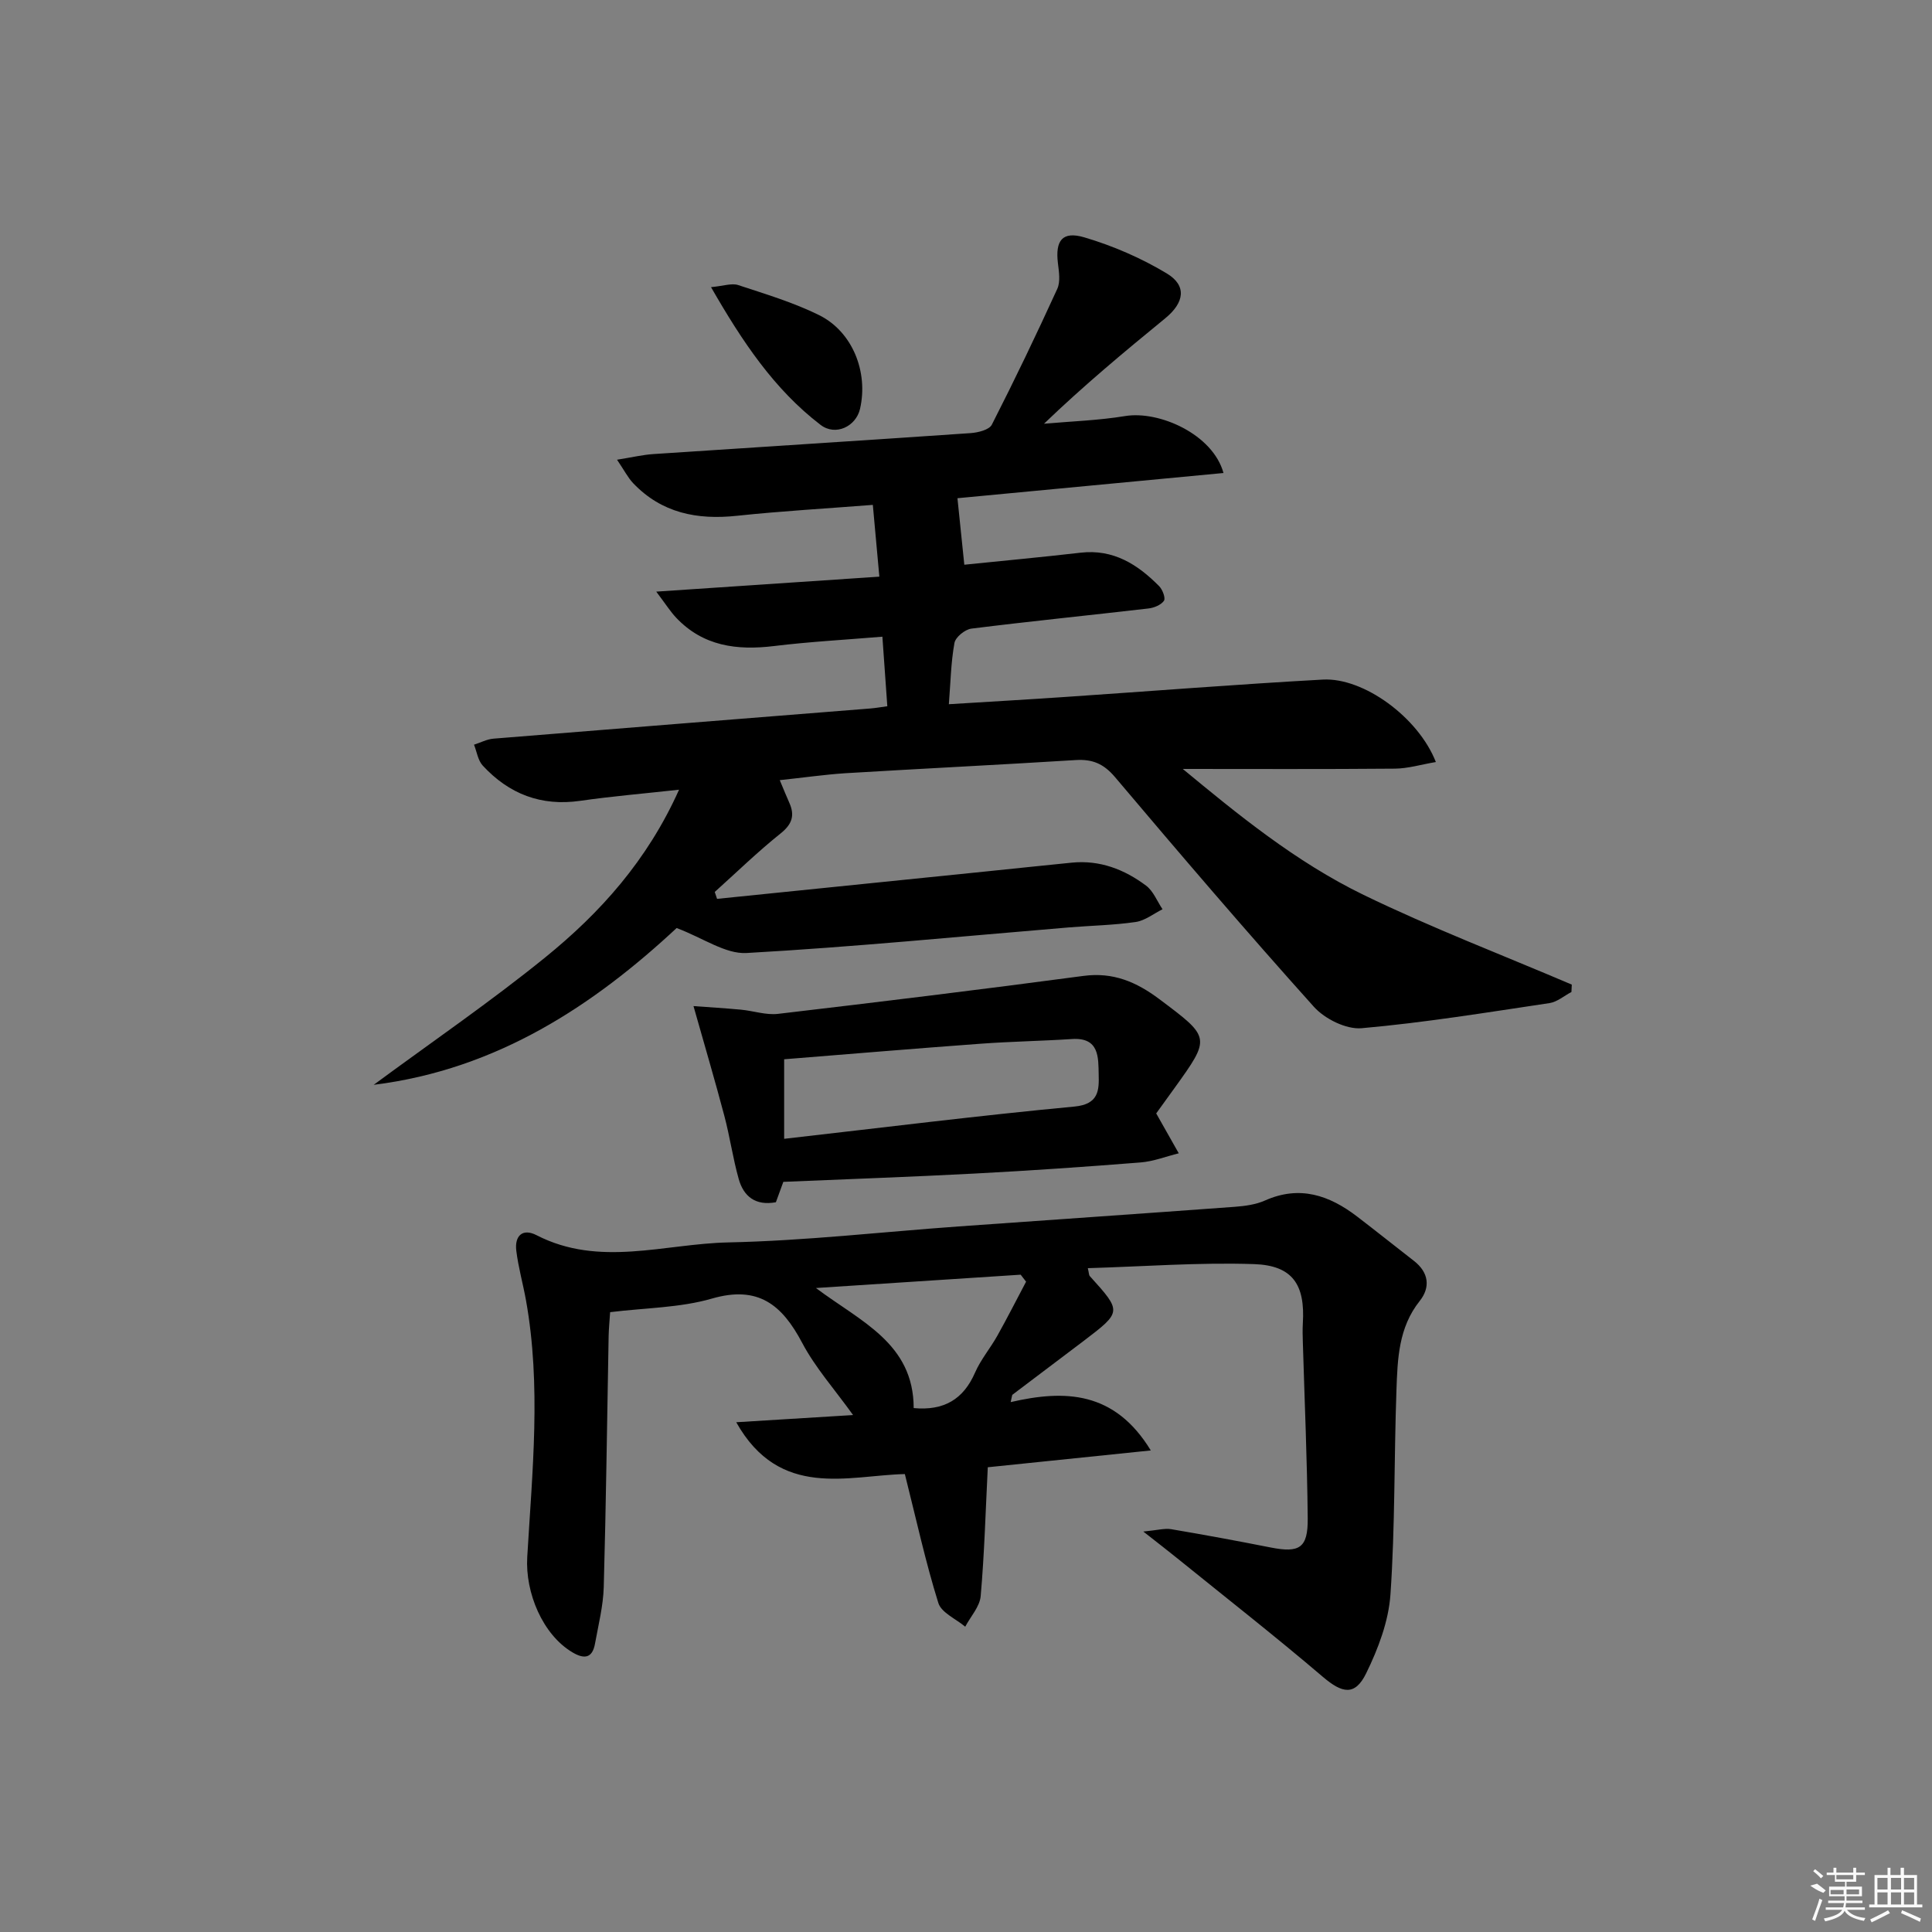<svg enable-background="new 0 0 400 400" viewBox="0 0 400 400" xmlns="http://www.w3.org/2000/svg"><rect x="0" y="0" width="400" height="400" fill="#808080" stroke="none"/><path d="m161.44 161.52c.83 1.96 1.36 3.31 1.96 4.64 1.2 2.65.62 4.47-1.79 6.4-4.74 3.79-9.11 8.05-13.63 12.11.16.48.32.96.48 1.43 18.71-1.91 37.42-3.81 56.13-5.72 5.78-.59 11.56-1.21 17.34-1.78s10.86 1.4 15.35 4.76c1.51 1.13 2.29 3.23 3.41 4.89-1.85.92-3.63 2.36-5.57 2.64-4.6.67-9.28.74-13.92 1.13-22.2 1.84-44.38 4.04-66.62 5.29-4.39.25-8.98-3.1-14.49-5.17-17.03 15.85-37.05 29.27-62.72 32.46 12.12-8.94 24.18-17.19 35.5-26.37 11.39-9.23 21.15-20.07 27.72-34.73-7.46.82-13.98 1.37-20.45 2.3-8.1 1.17-14.76-1.41-20.19-7.29-1-1.08-1.23-2.87-1.81-4.33 1.35-.43 2.67-1.14 4.04-1.25 26.01-2.12 52.03-4.17 78.05-6.25.98-.08 1.95-.25 3.48-.46-.33-4.7-.66-9.21-1.02-14.4-7.68.64-15.1 1.04-22.46 1.94-7.67.93-14.64.03-20.22-5.85-1.2-1.27-2.15-2.78-4.14-5.42 16.06-1.08 30.84-2.07 46.19-3.1-.47-5.14-.89-9.84-1.35-14.86-9.67.76-18.93 1.28-28.15 2.26-8.25.88-15.58-.57-21.48-6.76-1.06-1.12-1.78-2.56-3.33-4.85 3.2-.51 5.35-1.03 7.54-1.17 21.89-1.46 43.79-2.83 65.68-4.34 1.54-.11 3.84-.68 4.38-1.75 4.73-9.27 9.23-18.66 13.55-28.12.68-1.49.34-3.56.13-5.32-.56-4.65.89-6.69 5.46-5.34 5.93 1.75 11.8 4.29 17.09 7.48 4.2 2.53 3.62 6.05-.33 9.28-8.48 6.94-16.9 13.94-25.1 21.83 5.6-.5 11.26-.68 16.8-1.59 7.08-1.16 18.17 3.79 20.36 11.79-18.72 1.77-37.24 3.53-55.08 5.22.48 4.63.93 8.99 1.42 13.77 7.97-.82 16.02-1.56 24.06-2.49 6.8-.79 11.84 2.43 16.29 6.94.7.71 1.36 2.48.98 3.02-.61.87-2.06 1.46-3.23 1.59-12.21 1.42-24.44 2.64-36.64 4.17-1.32.17-3.28 1.76-3.5 2.96-.73 4.01-.8 8.14-1.16 12.69 8.4-.52 16.3-.97 24.2-1.51 17.74-1.2 35.48-2.61 53.23-3.59 8.42-.46 19.77 7.8 23.4 17.07-3 .5-5.75 1.35-8.5 1.37-14.79.13-29.58.06-43.9.06 11.16 9.22 23.31 19.22 37.44 26.08 14.06 6.82 28.71 12.43 43.1 18.57-.02.51-.04 1.02-.07 1.53-1.51.79-2.95 2.06-4.54 2.3-12.94 1.93-25.88 4.05-38.9 5.2-3.19.28-7.62-1.92-9.88-4.43-14.01-15.6-27.64-31.54-41.18-47.56-2.33-2.75-4.64-3.74-8.1-3.53-15.93.99-31.86 1.77-47.79 2.73-4.35.29-8.74.93-13.52 1.43z"/><path d="m187.34 305.19c-11.68.26-25.89 5.33-34.91-10.73 8.33-.51 15.84-.98 24.19-1.49-3.83-5.34-7.82-9.8-10.54-14.95-4.17-7.89-9.1-11.94-18.7-9.16-6.6 1.91-13.76 1.91-21.06 2.81-.11 1.8-.28 3.4-.31 4.99-.32 17.3-.53 34.61-1.01 51.91-.11 3.93-1.11 7.84-1.81 11.73-.55 3.07-2.26 3.24-4.69 1.79-6.15-3.66-9.78-12.33-9.34-19.72 1.04-17.73 2.92-35.5-.27-53.21-.62-3.42-1.58-6.79-2-10.24-.36-3.01 1.26-4.7 4.21-3.18 13 6.69 26.47 1.77 39.66 1.49 15.92-.34 31.81-2.17 47.72-3.31 19.04-1.36 38.09-2.66 57.14-4.06 2.13-.16 4.39-.46 6.31-1.32 7.16-3.18 13.27-1.08 19.02 3.31 3.96 3.03 7.86 6.15 11.8 9.21 3.08 2.4 3.43 5.48 1.18 8.3-4.39 5.51-4.58 12-4.81 18.44-.5 14.1-.27 28.23-1.24 42.29-.38 5.57-2.54 11.27-5.03 16.35-2.32 4.74-4.96 4.15-8.96.74-9.85-8.4-20.05-16.38-30.11-24.52-1.9-1.54-3.84-3.03-7.07-5.57 2.95-.28 4.41-.71 5.75-.49 6.88 1.16 13.73 2.43 20.57 3.78 6.02 1.19 7.78.14 7.72-6.05-.12-12.14-.65-24.27-1.01-36.4-.04-1.33-.08-2.66 0-3.98.49-7.96-2.1-11.96-10.1-12.23-11.4-.38-22.84.5-34.42.84.25 1.04.22 1.44.41 1.64 6.66 7.37 6.67 7.38-1.29 13.44-4.9 3.72-9.82 7.4-14.72 11.12-.09.07-.08.28-.37 1.53 11.22-2.59 21.51-2.31 29.01 10.01-12.12 1.25-23.05 2.38-33.75 3.48-.46 9.13-.7 17.92-1.47 26.67-.19 2.19-2.09 4.23-3.2 6.34-1.92-1.62-4.95-2.9-5.57-4.92-2.63-8.42-4.52-17.09-6.93-26.68zm25.1-39.83c-.37-.48-.75-.97-1.12-1.45-14.13.92-28.26 1.84-42.39 2.76 9.27 6.96 20.22 11.43 20.24 24.86 6.27.58 10.29-1.82 12.7-7.34 1.18-2.71 3.17-5.05 4.63-7.66 2.06-3.68 3.97-7.45 5.94-11.17z"/><path d="m239.38 230.52c1.86 3.3 3.26 5.78 4.67 8.26-2.63.65-5.24 1.68-7.9 1.89-11.44.91-22.89 1.7-34.34 2.3-13.1.69-26.21 1.15-39.63 1.72-.47 1.29-1.02 2.79-1.54 4.22-4.25.78-6.69-1.22-7.7-4.82-1.21-4.3-1.83-8.77-2.98-13.09-1.9-7.19-4.01-14.33-6.38-22.7 3.1.23 6.46.43 9.82.74 2.57.24 5.19 1.16 7.68.87 21.1-2.48 42.19-5.05 63.25-7.86 6.14-.82 10.96 1.26 15.67 4.79 10.67 8 10.73 7.92 3.12 18.5-1.36 1.89-2.72 3.76-3.74 5.18zm-77.03 5.26c20.25-2.3 40.15-4.8 60.11-6.68 5.09-.48 5.09-3.45 5.01-6.65-.08-3.49.16-7.7-5.52-7.33-6.29.41-12.61.51-18.9.97-13.54.99-27.06 2.13-40.7 3.22z"/><path d="m147.21 59.45c2.6-.24 4.28-.87 5.62-.43 5.65 1.86 11.42 3.59 16.73 6.21 6.94 3.42 10.25 11.79 8.5 19.42-.83 3.62-5.05 5.71-8.18 3.31-9.6-7.36-16.18-17.21-22.67-28.51z"/><g fill="#fafafa"><path d="m374.8 390.4 1.4-.4c.7.5 1.3 1 1.8 1.4l-.5.5c-1.5-.6-2.1-1.1-2.7-1.5zm1 7.3-.6-.3c.5-1.4 1.1-2.8 1.5-4.3.2.1.4.2.6.3-.5 1.3-1 2.8-1.5 4.3zm-.4-10.3.4-.4c.4.3 1 .8 1.7 1.4l-.5.5c-.4-.5-1-1-1.6-1.5zm2.5.3h1.7v-1h.6v1h3.5v-1h.6v1h1.8v.5h-1.8v1.4h-2v1h3.2v2h-3.2v.9h3.3v.5h-3.4c0 .3-.1.6-.1.9h4v.5h-3.7c.7.9 1.9 1.5 3.8 1.7-.1.2-.2.4-.3.6-2.1-.4-3.5-1.1-4-2.1-.4 1-1.8 1.7-4 2.2-.1-.2-.2-.4-.3-.6 2.1-.4 3.4-1 3.8-1.8h-3.4v-.5h3.6c.1-.3.1-.6.2-.9h-3.3v-.5h3.4c0-.3 0-.6 0-.9h-3.2v-2h3.3v-1h-2.1v-1.4h-1.7v-.5zm1.1 3.5v1h2.7c0-.3 0-.4 0-.4 0-.1 0-.2 0-.2 0-.1 0-.2 0-.3h-2.7zm1.2-3v.9h3.5v-.9zm4.7 3h-2.6v.6.4h2.6z"/><path d="m393.6 386.7h.6v1.5h2.7v6.1h1.1v.6h-11v-.6h1.1v-6.1h2.7v-1.5h.6v1.5h2.1v-1.5zm-2.7 8.8.4.6c-1.2.6-2.5 1.3-3.8 1.9-.1-.2-.2-.4-.3-.6 1.2-.6 2.5-1.2 3.7-1.9zm-2.2-6.7v2.4h2.1v-2.4zm0 3v2.5h2.1v-2.5zm2.8-3v2.4h2.1v-2.4zm0 3v2.5h2.1v-2.5zm6 6.1c-1.4-.7-2.7-1.3-3.9-1.8l.2-.6c1.5.6 2.7 1.2 3.9 1.7zm-1.2-9.1h-2.1v2.4h2.1zm-2.1 3v2.5h2.1v-2.5z"/></g></svg>